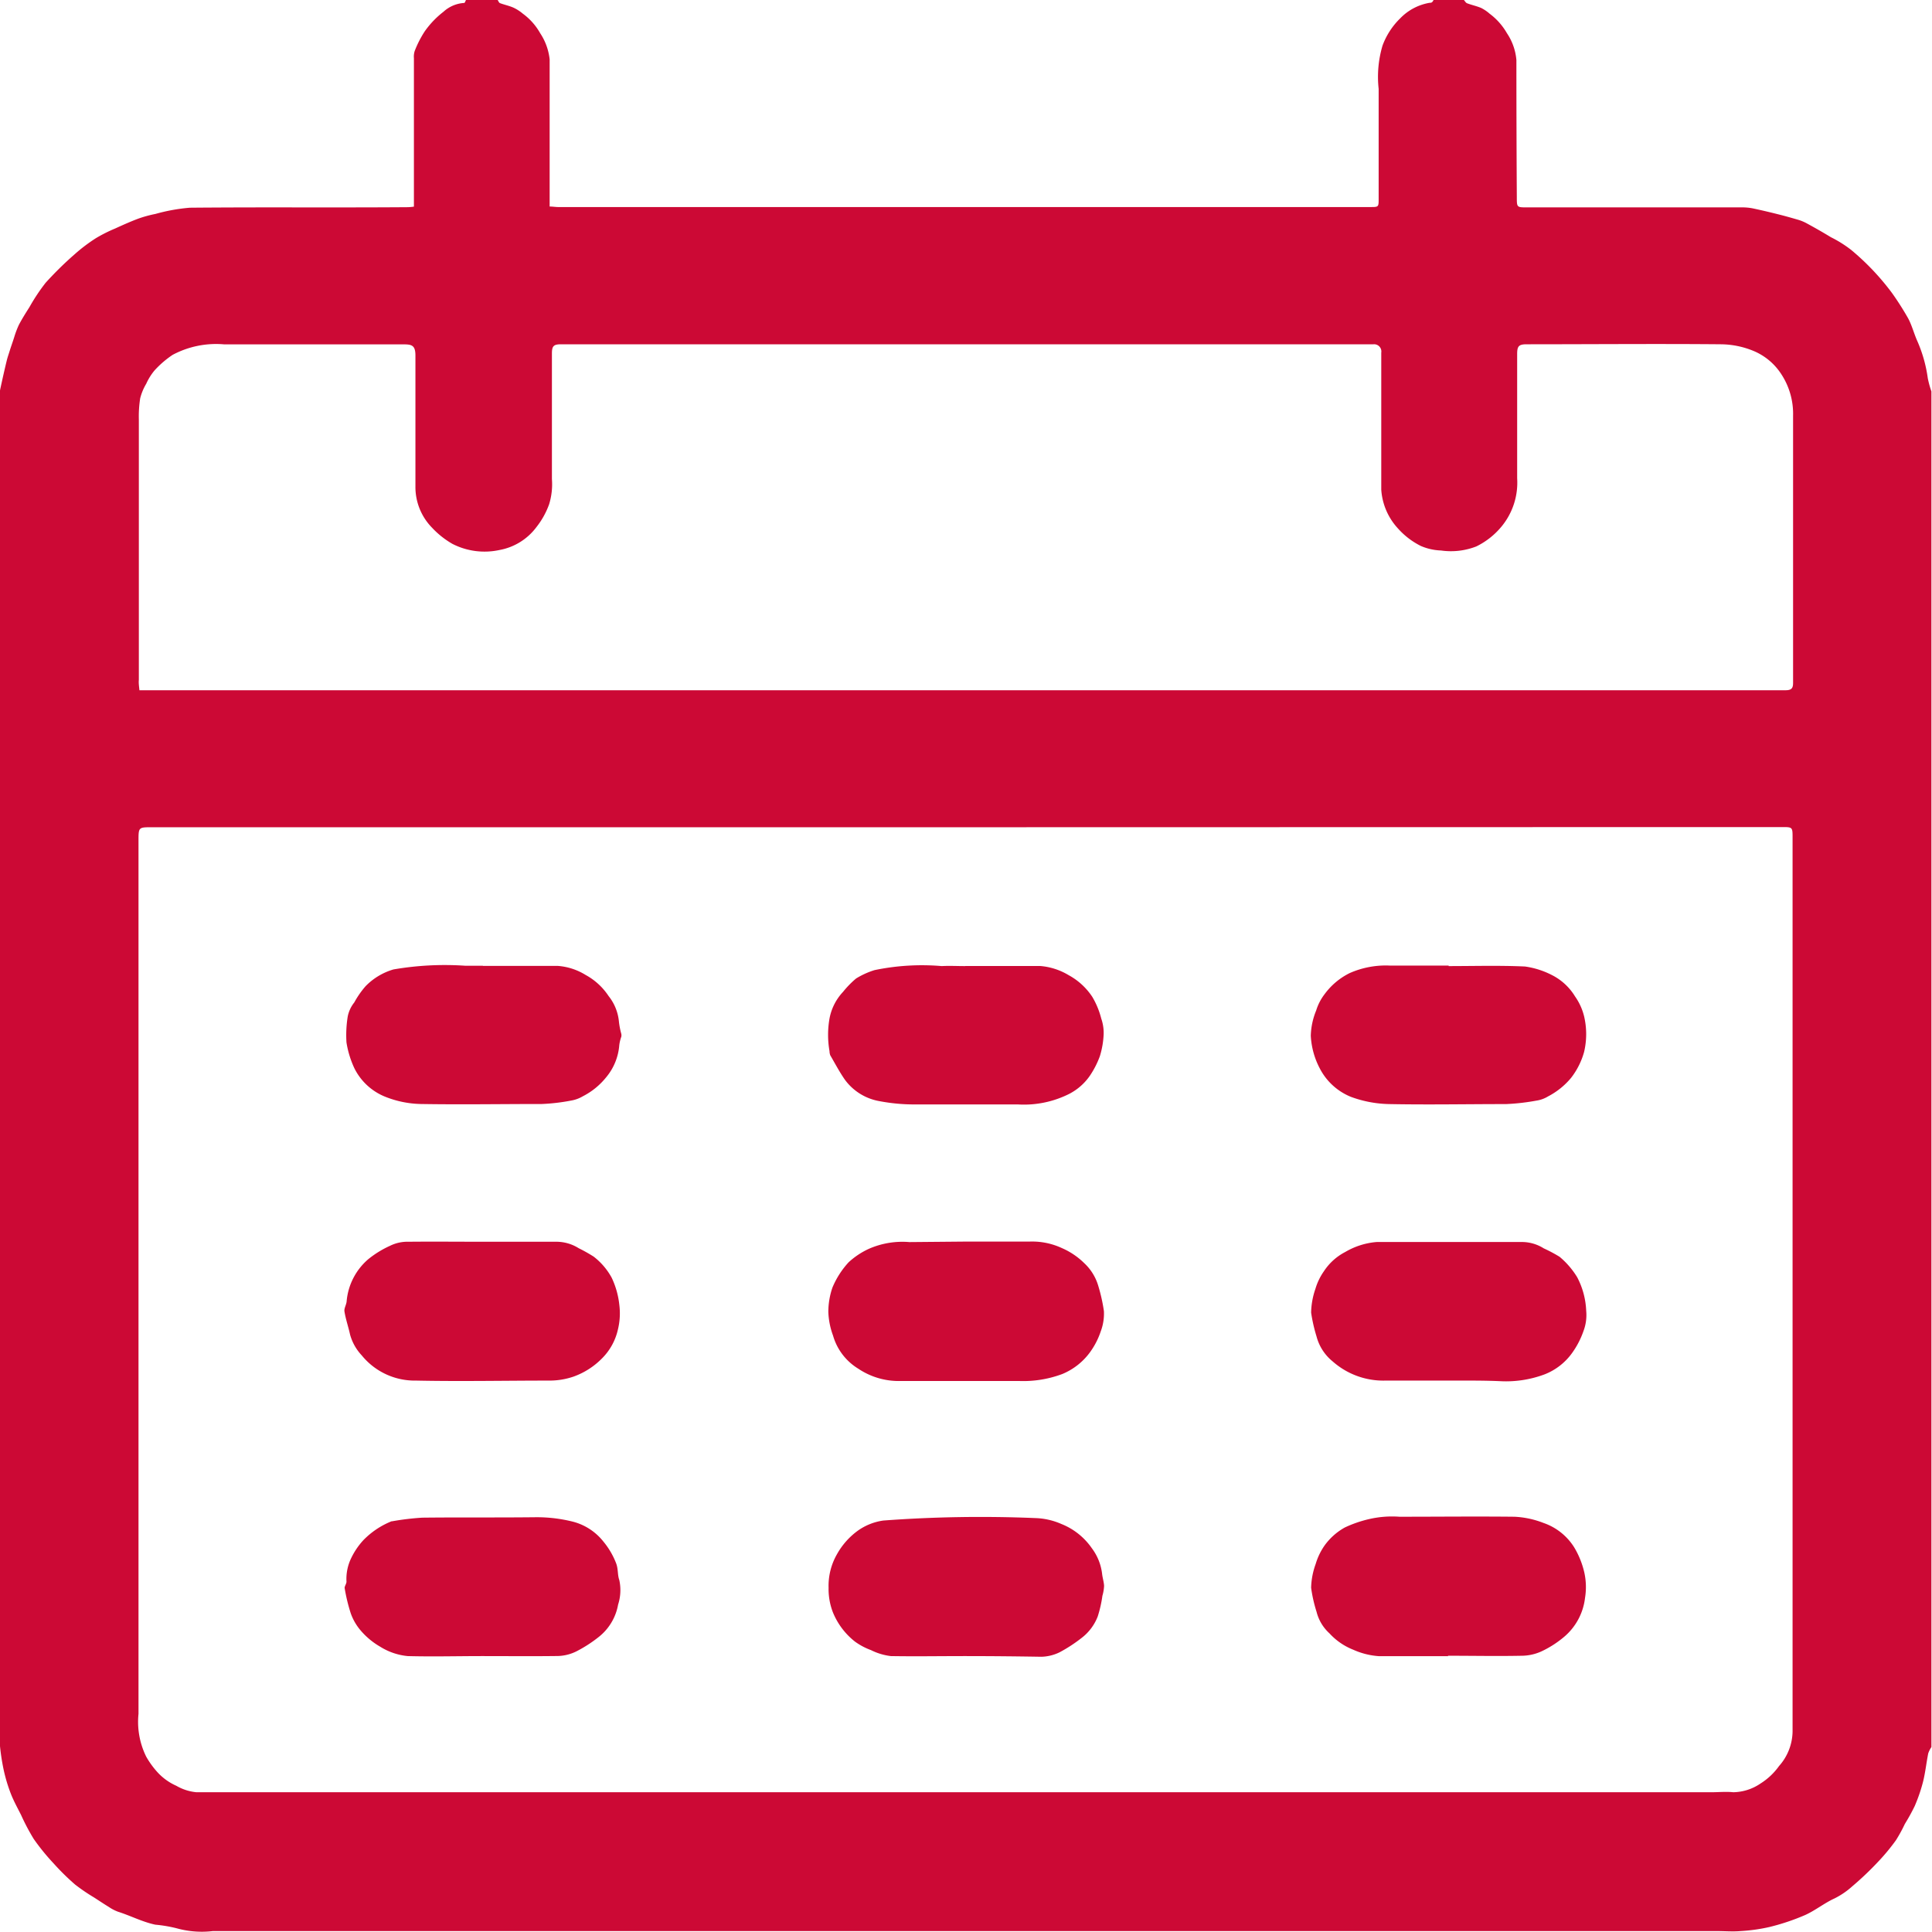 <svg id="Grupo_307" data-name="Grupo 307" xmlns="http://www.w3.org/2000/svg" width="23.002" height="23" viewBox="0 0 23.002 23">
  <path id="Trazado_653" data-name="Trazado 653" d="M-657.773,229.89h.361c.012.013.022.033.038.039.055.021.114.033.168.056a.478.478,0,0,1,.1.068.761.761,0,0,1,.206.232.676.676,0,0,1,.113.32q0,.815.005,1.631c0,.123,0,.123.121.123l2.548,0a.681.681,0,0,1,.136.011c.1.021.206.046.309.072.077.019.154.041.23.063a.522.522,0,0,1,.1.04c.1.054.2.111.295.169a1.417,1.417,0,0,1,.241.151,2.962,2.962,0,0,1,.488.515,3.489,3.489,0,0,1,.191.3c.045.084.069.18.108.268a1.656,1.656,0,0,1,.126.446,1.171,1.171,0,0,0,.043.156v16.14a.324.324,0,0,0-.038.076c-.022.111-.034.225-.061.335a1.974,1.974,0,0,1-.1.292,2.363,2.363,0,0,1-.117.212,1.8,1.8,0,0,1-.106.194,2.437,2.437,0,0,1-.212.256,3.652,3.652,0,0,1-.307.292.938.938,0,0,1-.212.145c-.123.056-.231.145-.355.2a2.659,2.659,0,0,1-.422.141,2.085,2.085,0,0,1-.342.048c-.093.008-.188,0-.281,0q-8.954,0-17.908,0a1.113,1.113,0,0,1-.43-.033,1.617,1.617,0,0,0-.254-.043c-.156-.033-.295-.107-.444-.154a.514.514,0,0,1-.11-.057c-.059-.036-.117-.075-.176-.113a2.211,2.211,0,0,1-.226-.154,2.859,2.859,0,0,1-.257-.253,2.637,2.637,0,0,1-.235-.289,2.555,2.555,0,0,1-.151-.286c-.043-.085-.089-.168-.123-.256a1.892,1.892,0,0,1-.085-.285,2.567,2.567,0,0,1-.047-.324c-.008-.1,0-.2,0-.3q0-7.708,0-15.417c0-.111,0-.221,0-.332a.357.357,0,0,1,.009-.071c.024-.111.049-.223.076-.334.01-.04.024-.079.036-.118s.034-.1.052-.157a1.114,1.114,0,0,1,.056-.148c.038-.072.082-.142.126-.211a2.275,2.275,0,0,1,.192-.289,4.143,4.143,0,0,1,.346-.34,2,2,0,0,1,.254-.192,1.777,1.777,0,0,1,.227-.114c.09-.041.181-.082.274-.117a1.442,1.442,0,0,1,.207-.057,2.166,2.166,0,0,1,.409-.074c.852-.008,1.7,0,2.555-.006.035,0,.07,0,.113-.007,0-.041,0-.074,0-.107q0-.83,0-1.66a.218.218,0,0,1,.009-.085,1.247,1.247,0,0,1,.12-.235,1.076,1.076,0,0,1,.223-.233.4.4,0,0,1,.248-.105c.006,0,.014-.024.021-.037h.375c.009.013.016.034.028.039.053.02.109.031.161.054a.5.5,0,0,1,.112.072.73.73,0,0,1,.206.232.7.7,0,0,1,.113.312q0,.826,0,1.652c0,.033,0,.066,0,.1.038,0,.069.006.1.006h9.67c.1,0,.1,0,.1-.1,0-.435,0-.871,0-1.306a1.311,1.311,0,0,1,.046-.516.876.876,0,0,1,.211-.325.633.633,0,0,1,.352-.185C-657.787,229.926-657.78,229.9-657.773,229.89Zm-5.565,9.849h-9.694c-.16,0-.16,0-.16.162q0,5.2,0,10.393a.937.937,0,0,0,.092.511,1.043,1.043,0,0,0,.134.185.675.675,0,0,0,.224.161.586.586,0,0,0,.239.077c.1,0,.207,0,.31,0h17.728c.087,0,.174-.009.26,0a.592.592,0,0,0,.326-.105.779.779,0,0,0,.219-.207.631.631,0,0,0,.161-.412c0-.053,0-.106,0-.159q0-5.24,0-10.48c0-.128,0-.128-.128-.128Zm-9.843-1.631h.084q9.755,0,19.511,0c.075,0,.094-.023.093-.093q0-1.588,0-3.176a.861.861,0,0,0-.144-.5.726.726,0,0,0-.332-.273,1.041,1.041,0,0,0-.379-.077c-.772-.007-1.545,0-2.317,0-.093,0-.113.022-.113.115,0,.493,0,.986,0,1.48a.821.821,0,0,1-.187.576.9.9,0,0,1-.3.236.831.831,0,0,1-.42.048.665.665,0,0,1-.238-.053.905.905,0,0,1-.273-.208.754.754,0,0,1-.2-.463c0-.065,0-.13,0-.195,0-.479,0-.958,0-1.436a.086.086,0,0,0-.093-.1c-.024,0-.048,0-.072,0h-9.6c-.09,0-.109.022-.109.11,0,.5,0,1,0,1.494a.809.809,0,0,1-.033.3.961.961,0,0,1-.151.272.706.706,0,0,1-.439.273.839.839,0,0,1-.562-.073,1.033,1.033,0,0,1-.24-.19.692.692,0,0,1-.2-.493c0-.52,0-1.039,0-1.559,0-.12-.042-.133-.139-.133h-2.137a1.1,1.1,0,0,0-.615.125,1.164,1.164,0,0,0-.214.184.68.68,0,0,0-.1.16.647.647,0,0,0-.072.173,1.4,1.4,0,0,0-.016.252q0,1.552,0,3.1C-673.192,238.025-673.185,238.063-673.181,238.109Z" transform="translate(674.841 -229.89)" fill="#cc0935"/>
  <path id="Trazado_654" data-name="Trazado 654" d="M-509.208,531.71c-.3,0-.592.005-.887,0a.715.715,0,0,1-.236-.071.785.785,0,0,1-.189-.1.849.849,0,0,1-.265-.351.765.765,0,0,1-.051-.291.756.756,0,0,1,.1-.4.867.867,0,0,1,.244-.277.688.688,0,0,1,.309-.124,15.65,15.65,0,0,1,1.809-.029.832.832,0,0,1,.309.07.8.8,0,0,1,.364.29.629.629,0,0,1,.121.3c.005.05.022.1.024.148a.505.505,0,0,1-.02.117,1.436,1.436,0,0,1-.056.247.589.589,0,0,1-.193.256,1.784,1.784,0,0,1-.261.17.523.523,0,0,1-.216.053C-508.607,531.713-508.908,531.71-509.208,531.71Z" transform="translate(520.701 -511.993)" fill="#cc0935"/>
  <path id="Trazado_655" data-name="Trazado 655" d="M-413.685,531.784c-.274,0-.549,0-.823,0a.889.889,0,0,1-.307-.077.76.76,0,0,1-.282-.194.516.516,0,0,1-.154-.256,1.693,1.693,0,0,1-.065-.288.887.887,0,0,1,.054-.282.764.764,0,0,1,.107-.222.739.739,0,0,1,.24-.213,1.424,1.424,0,0,1,.289-.1,1.212,1.212,0,0,1,.361-.028c.457,0,.914-.005,1.371,0a1.092,1.092,0,0,1,.345.074.7.7,0,0,1,.366.292,1.03,1.03,0,0,1,.12.3.8.8,0,0,1,.008.3.714.714,0,0,1-.249.464,1.216,1.216,0,0,1-.272.174.576.576,0,0,1-.23.051c-.293.006-.587,0-.881,0Z" transform="translate(430.926 -512.066)" fill="#cc0935"/>
  <path id="Trazado_656" data-name="Trazado 656" d="M-604.977,531.758c-.3,0-.6.008-.895,0a.75.75,0,0,1-.328-.112.886.886,0,0,1-.238-.2.642.642,0,0,1-.113-.2,2.066,2.066,0,0,1-.072-.3c0-.023.024-.052.022-.077a.567.567,0,0,1,.057-.279.873.873,0,0,1,.145-.213.974.974,0,0,1,.335-.224l.007,0a3.164,3.164,0,0,1,.359-.043c.445-.005.89,0,1.335-.005a1.771,1.771,0,0,1,.459.053.68.68,0,0,1,.363.238.925.925,0,0,1,.15.256c.027.07.016.14.038.2a.561.561,0,0,1-.014.293.631.631,0,0,1-.234.388,1.573,1.573,0,0,1-.265.17.525.525,0,0,1-.216.054C-604.38,531.761-604.679,531.758-604.977,531.758Z" transform="translate(610.726 -512.041)" fill="#cc0935"/>
  <path id="Trazado_657" data-name="Trazado 657" d="M-413.671,477.311c-.253,0-.505,0-.758,0a.91.91,0,0,1-.626-.227.568.568,0,0,1-.194-.3,1.893,1.893,0,0,1-.064-.282.912.912,0,0,1,.051-.283.715.715,0,0,1,.1-.208.674.674,0,0,1,.255-.231.875.875,0,0,1,.376-.119q.866,0,1.732,0a.488.488,0,0,1,.256.076,1.731,1.731,0,0,1,.188.1.981.981,0,0,1,.21.244.94.94,0,0,1,.107.4.538.538,0,0,1-.032.239,1.014,1.014,0,0,1-.13.254.729.729,0,0,1-.331.262,1.309,1.309,0,0,1-.509.083C-413.248,477.309-413.46,477.311-413.671,477.311Z" transform="translate(430.923 -460.874)" fill="#cc0935"/>
  <path id="Trazado_658" data-name="Trazado 658" d="M-509.252,475.638h.757a.842.842,0,0,1,.387.078.874.874,0,0,1,.266.18.6.6,0,0,1,.166.27,2.029,2.029,0,0,1,.067.3.6.6,0,0,1-.037.239.915.915,0,0,1-.129.251.774.774,0,0,1-.33.259,1.325,1.325,0,0,1-.508.083c-.474,0-.947,0-1.421,0a.864.864,0,0,1-.5-.147.679.679,0,0,1-.3-.394.9.9,0,0,1-.056-.28.89.89,0,0,1,.049-.292,1.028,1.028,0,0,1,.192-.3.92.92,0,0,1,.242-.161.993.993,0,0,1,.482-.08Z" transform="translate(520.752 -460.856)" fill="#cc0935"/>
  <path id="Trazado_659" data-name="Trazado 659" d="M-605.013,475.656c.293,0,.587,0,.88,0a.5.5,0,0,1,.264.077,1.87,1.87,0,0,1,.178.1.8.8,0,0,1,.214.25,1,1,0,0,1,.092.328.809.809,0,0,1-.018.293.7.7,0,0,1-.185.337.9.9,0,0,1-.341.22.88.88,0,0,1-.288.048c-.529,0-1.059.011-1.588,0a.813.813,0,0,1-.647-.3.59.59,0,0,1-.139-.247c-.02-.092-.052-.183-.067-.276-.006-.038.023-.08.026-.121a.745.745,0,0,1,.256-.5,1.186,1.186,0,0,1,.261-.161.466.466,0,0,1,.22-.048C-605.6,475.653-605.306,475.656-605.013,475.656Z" transform="translate(610.759 -460.872)" fill="#cc0935"/>
  <path id="Trazado_660" data-name="Trazado 660" d="M-413.723,421.036c.3,0,.607-.009.909.005a1,1,0,0,1,.317.1.681.681,0,0,1,.279.256.7.7,0,0,1,.108.237.925.925,0,0,1,0,.424.888.888,0,0,1-.156.31.888.888,0,0,1-.274.22.369.369,0,0,1-.139.05,2.6,2.6,0,0,1-.362.041c-.462,0-.924.009-1.386,0a1.391,1.391,0,0,1-.459-.086.722.722,0,0,1-.37-.337.936.936,0,0,1-.108-.391.846.846,0,0,1,.064-.3.616.616,0,0,1,.1-.194.82.82,0,0,1,.3-.252,1.062,1.062,0,0,1,.477-.089c.233,0,.467,0,.7,0Z" transform="translate(430.97 -409.534)" fill="#cc0935"/>
  <path id="Trazado_661" data-name="Trazado 661" d="M-604.782,421c.3,0,.6,0,.895,0a.731.731,0,0,1,.33.108.767.767,0,0,1,.273.251.572.572,0,0,1,.123.306.926.926,0,0,0,.028.144.083.083,0,0,1,0,.034.48.48,0,0,0-.024.1.677.677,0,0,1-.157.384.85.85,0,0,1-.277.225.4.4,0,0,1-.139.051,2.354,2.354,0,0,1-.348.041c-.481,0-.962.008-1.443,0a1.206,1.206,0,0,1-.429-.089.7.7,0,0,1-.361-.337,1.148,1.148,0,0,1-.094-.307,1.391,1.391,0,0,1,.015-.309.387.387,0,0,1,.078-.167,1.077,1.077,0,0,1,.134-.193.762.762,0,0,1,.332-.2,3.592,3.592,0,0,1,.857-.044c.069,0,.139,0,.209,0Z" transform="translate(610.53 -409.5)" fill="#cc0935"/>
  <path id="Trazado_662" data-name="Trazado 662" d="M-509.2,420.982c.3,0,.592,0,.887,0a.775.775,0,0,1,.339.109.786.786,0,0,1,.282.259.972.972,0,0,1,.106.257.522.522,0,0,1,.029.183,1.028,1.028,0,0,1-.045.265,1.06,1.06,0,0,1-.121.236.674.674,0,0,1-.241.212,1.2,1.2,0,0,1-.617.127c-.4,0-.8,0-1.2,0a2.223,2.223,0,0,1-.456-.041.646.646,0,0,1-.4-.252c-.065-.093-.118-.194-.175-.292a.143.143,0,0,1-.009-.049,1.119,1.119,0,0,1,0-.389.633.633,0,0,1,.161-.317,1.142,1.142,0,0,1,.155-.159.95.95,0,0,1,.22-.1,2.774,2.774,0,0,1,.8-.048c.091-.005.183,0,.274,0Z" transform="translate(520.697 -409.481)" fill="#cc0935"/>
</svg>
